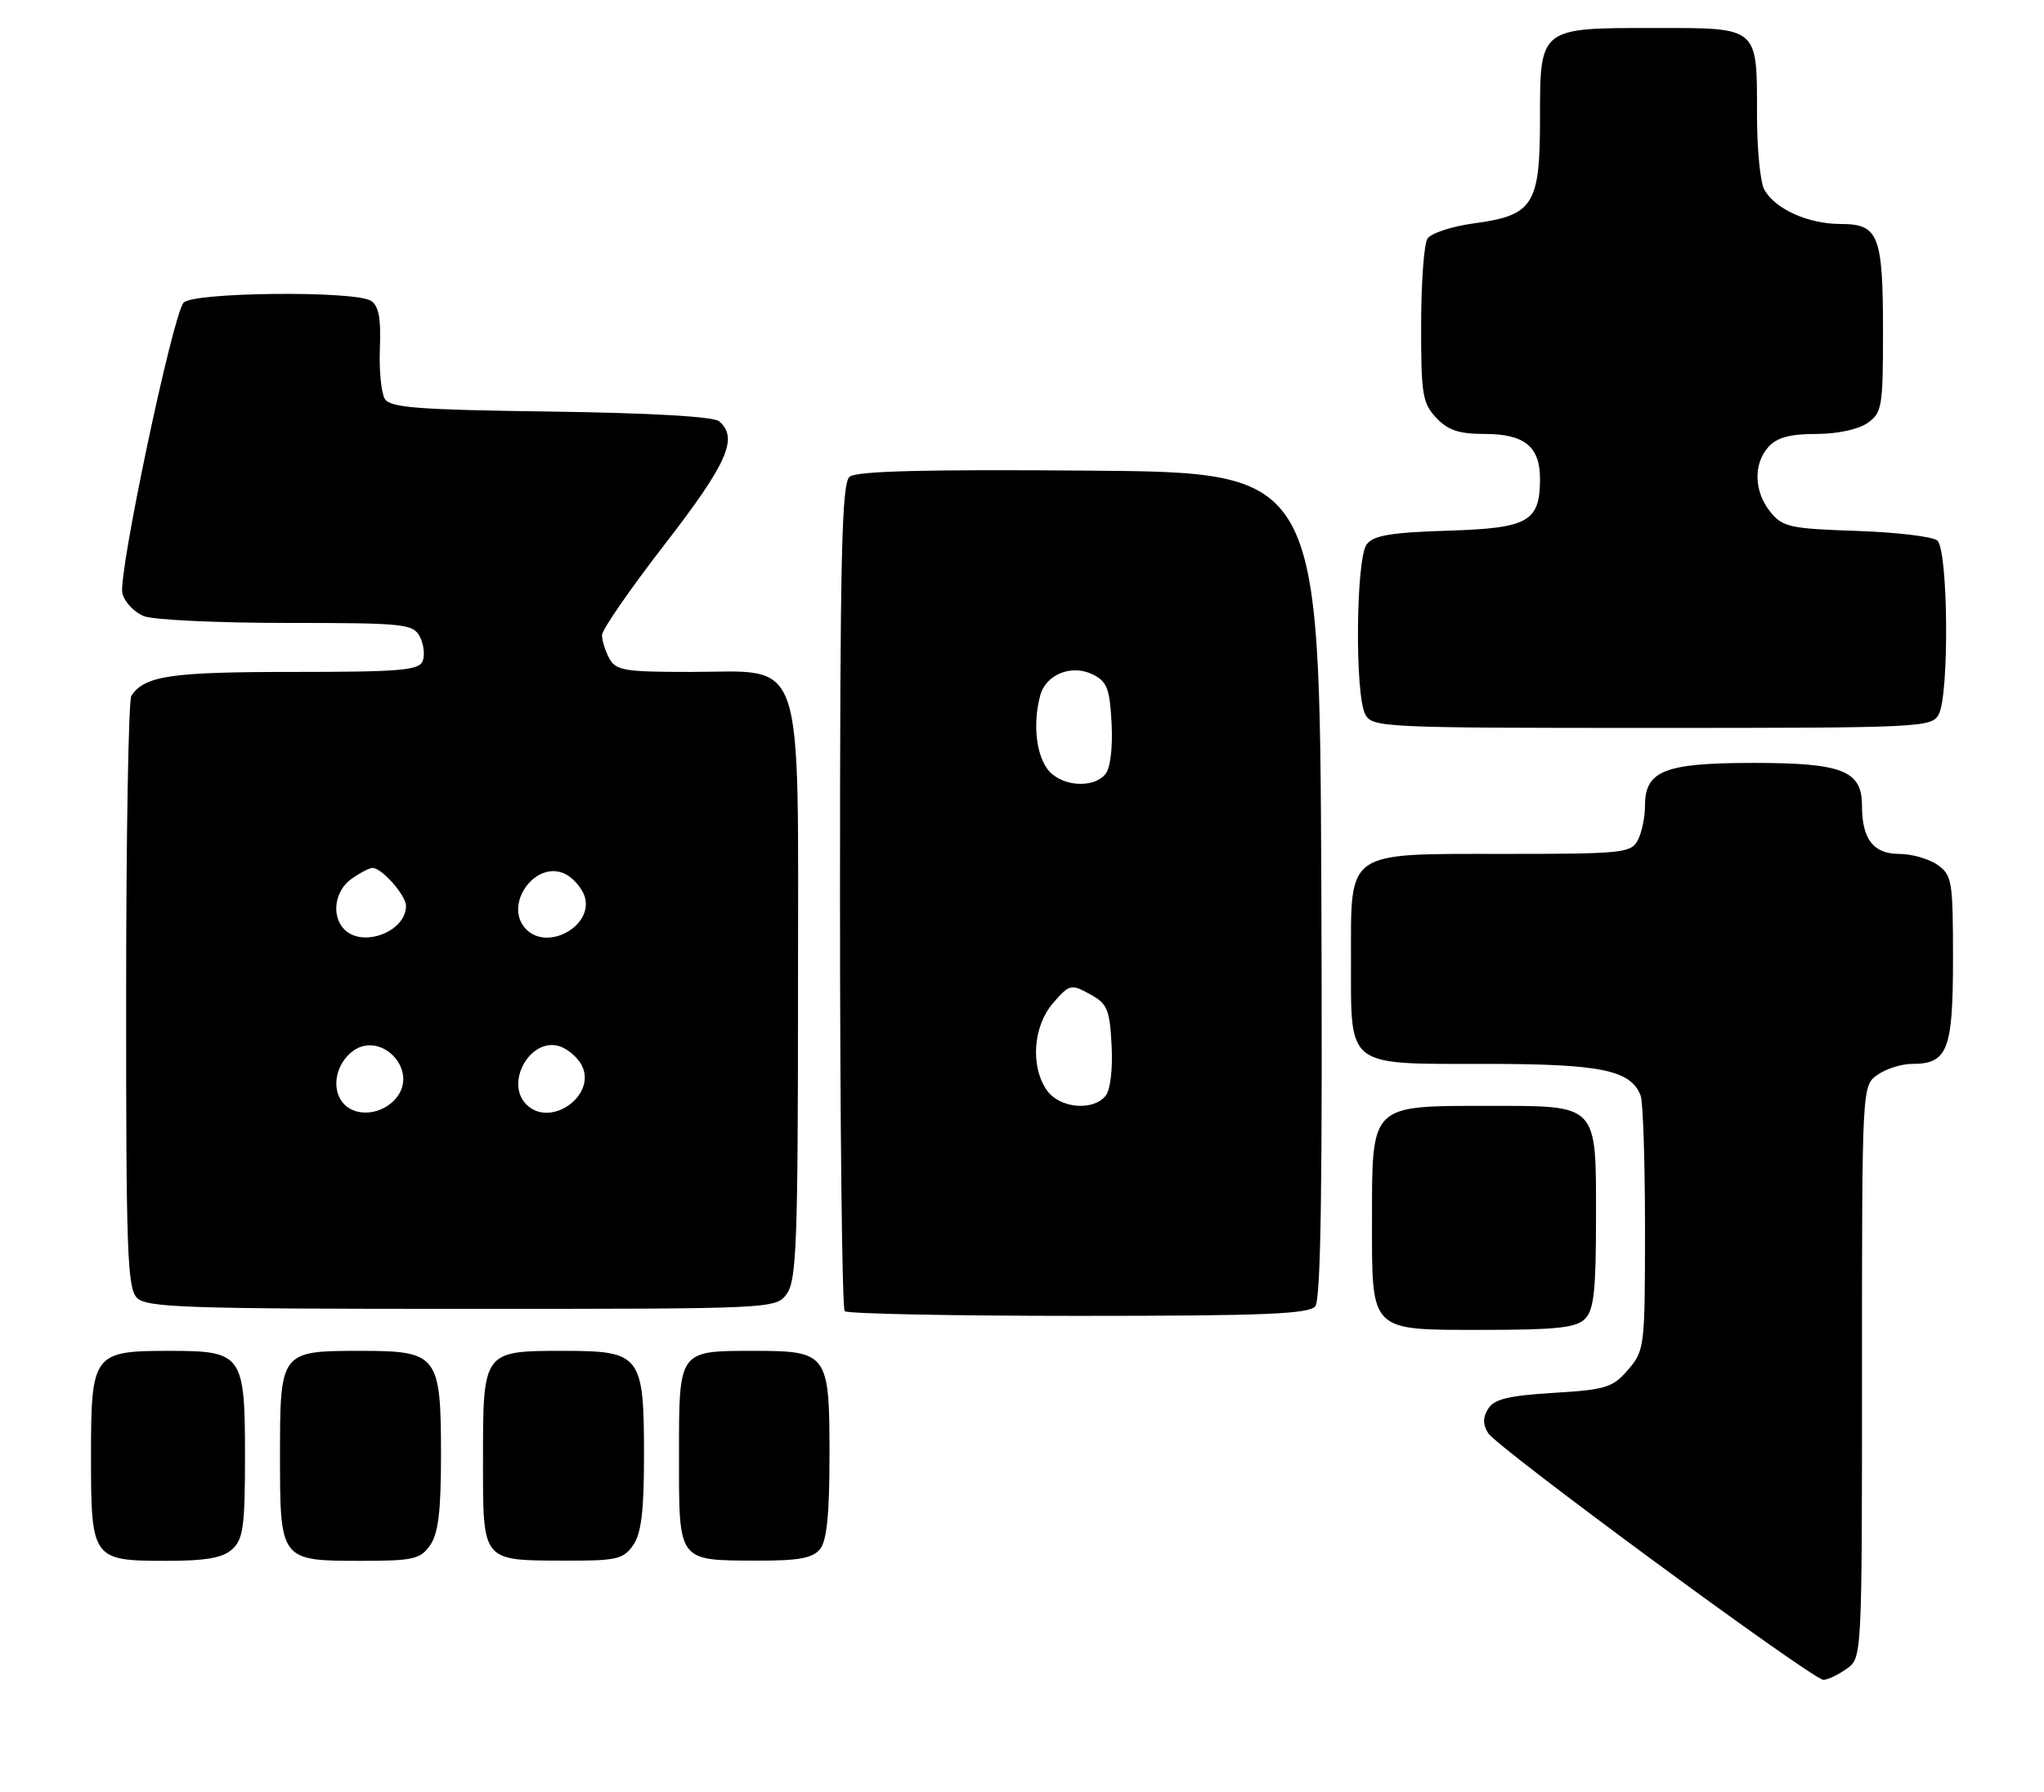 <?xml version="1.0" encoding="UTF-8" standalone="no"?>
<!DOCTYPE svg PUBLIC "-//W3C//DTD SVG 1.1//EN" "http://www.w3.org/Graphics/SVG/1.1/DTD/svg11.dtd" >
<svg xmlns="http://www.w3.org/2000/svg" xmlns:xlink="http://www.w3.org/1999/xlink" version="1.1" viewBox="0 0 292 256">
 <g >
 <path fill="currentColor"
d=" M 263.78 238.44 C 266.00 236.89 266.00 236.89 266.00 196.00 C 266.00 155.11 266.00 155.11 268.22 153.56 C 269.44 152.70 271.66 152.00 273.15 152.00 C 278.24 152.00 279.00 150.05 279.00 136.99 C 279.00 125.85 278.86 125.02 276.78 123.56 C 275.56 122.70 273.10 122.00 271.31 122.00 C 267.63 122.00 266.00 119.89 266.00 115.12 C 266.00 110.10 263.22 109.00 250.50 109.00 C 237.78 109.00 235.00 110.10 235.00 115.12 C 235.00 116.78 234.53 119.00 233.96 120.07 C 233.00 121.87 231.70 122.00 214.96 122.00 C 192.09 122.00 193.00 121.37 193.00 137.17 C 193.00 152.64 192.17 152.00 212.20 152.00 C 228.71 152.00 232.97 152.87 234.38 156.54 C 234.72 157.44 235.00 165.98 235.00 175.53 C 235.00 192.43 234.94 192.96 232.59 195.69 C 230.40 198.24 229.43 198.55 221.94 199.00 C 215.55 199.39 213.46 199.89 212.61 201.25 C 211.82 202.50 211.82 203.50 212.59 204.75 C 213.86 206.82 258.95 240.00 260.49 240.00 C 261.08 240.00 262.56 239.30 263.78 238.44 Z  M 33.17 221.35 C 34.74 219.92 35.00 218.06 35.00 208.17 C 35.00 193.48 34.66 193.00 24.17 193.00 C 13.30 193.00 13.00 193.40 13.00 208.08 C 13.00 222.76 13.17 223.00 23.74 223.00 C 29.41 223.00 31.81 222.58 33.17 221.35 Z  M 61.44 220.78 C 62.61 219.11 63.00 215.93 63.00 208.00 C 63.00 193.58 62.56 193.00 51.51 193.00 C 40.06 193.00 40.00 193.07 40.00 208.00 C 40.00 222.93 40.06 223.00 51.51 223.00 C 59.03 223.00 60.05 222.77 61.44 220.78 Z  M 90.44 220.78 C 91.61 219.11 92.00 215.93 92.00 208.00 C 92.00 193.58 91.56 193.00 80.51 193.00 C 69.00 193.00 69.00 193.01 69.00 208.52 C 69.00 223.24 68.75 222.93 80.69 222.97 C 88.04 223.00 89.05 222.77 90.44 220.78 Z  M 117.13 221.35 C 118.12 220.15 118.50 216.40 118.50 207.77 C 118.50 193.39 118.22 193.00 107.74 193.00 C 96.88 193.00 97.00 192.83 97.00 207.99 C 97.00 223.24 96.76 222.92 108.13 222.97 C 114.03 222.99 116.07 222.63 117.13 221.35 Z  M 226.43 188.43 C 227.69 187.17 228.00 184.38 228.00 174.26 C 228.00 157.50 228.48 158.00 212.35 158.00 C 195.78 158.00 196.00 157.78 196.00 174.17 C 196.00 190.49 195.51 190.00 212.08 190.00 C 222.36 190.00 225.16 189.69 226.43 188.43 Z  M 187.89 186.64 C 188.70 185.65 188.94 169.05 188.76 126.39 C 188.50 67.50 188.50 67.50 155.62 67.24 C 132.19 67.05 122.34 67.30 121.37 68.11 C 120.24 69.05 120.00 79.48 120.00 127.96 C 120.00 160.25 120.30 186.97 120.67 187.33 C 121.03 187.70 136.05 188.00 154.04 188.00 C 180.43 188.00 186.97 187.74 187.89 186.64 Z  M 112.44 184.78 C 113.79 182.85 114.00 177.06 114.00 141.73 C 114.00 92.31 115.24 96.00 98.58 96.00 C 89.21 96.00 87.96 95.79 87.04 94.07 C 86.47 93.00 86.00 91.50 86.00 90.74 C 86.00 89.97 90.05 84.11 95.00 77.72 C 103.93 66.18 105.54 62.53 102.71 60.18 C 101.91 59.51 92.88 59.00 78.68 58.80 C 59.77 58.55 55.76 58.25 54.98 57.00 C 54.46 56.17 54.14 52.90 54.27 49.71 C 54.44 45.47 54.10 43.68 53.00 42.98 C 50.67 41.50 27.46 41.74 26.22 43.25 C 24.62 45.20 16.83 82.20 17.48 84.77 C 17.80 86.04 19.20 87.50 20.59 88.04 C 21.99 88.57 31.19 89.00 41.03 89.00 C 57.68 89.00 59.00 89.13 59.96 90.93 C 60.53 91.99 60.72 93.56 60.39 94.43 C 59.87 95.78 57.24 96.00 41.83 96.00 C 24.37 96.00 20.67 96.55 18.77 99.40 C 18.36 100.00 18.02 119.26 18.02 142.18 C 18.00 178.75 18.19 184.05 19.57 185.43 C 20.95 186.81 26.56 187.00 66.01 187.00 C 110.89 187.00 110.89 187.00 112.44 184.78 Z  M 276.96 102.07 C 278.49 99.22 278.31 78.50 276.75 77.22 C 276.06 76.65 270.85 76.04 265.16 75.85 C 255.71 75.53 254.66 75.30 252.91 73.14 C 250.56 70.24 250.45 66.26 252.65 63.83 C 253.85 62.51 255.74 62.00 259.43 62.00 C 262.45 62.00 265.47 61.36 266.78 60.44 C 268.86 58.99 269.00 58.14 269.00 47.38 C 269.00 33.56 268.38 32.00 262.92 32.00 C 258.28 32.00 253.52 29.83 252.03 27.06 C 251.46 26.00 251.00 21.25 251.00 16.50 C 251.00 3.69 251.36 4.00 236.29 4.00 C 219.88 4.00 220.00 3.90 220.00 17.04 C 220.00 29.25 219.05 30.76 210.65 31.90 C 207.44 32.33 204.41 33.32 203.92 34.10 C 203.43 34.87 203.02 40.42 203.02 46.44 C 203.00 56.30 203.21 57.60 205.17 59.69 C 206.86 61.48 208.43 62.00 212.10 62.00 C 217.77 62.00 220.00 63.80 220.00 68.38 C 220.00 74.55 218.38 75.46 206.83 75.82 C 198.76 76.07 196.23 76.49 195.25 77.76 C 193.70 79.77 193.53 99.25 195.04 102.07 C 196.03 103.93 197.55 104.00 236.00 104.00 C 274.45 104.00 275.97 103.93 276.96 102.07 Z  M 149.56 155.78 C 147.17 152.37 147.58 146.60 150.44 143.31 C 152.78 140.61 153.00 140.56 155.69 142.03 C 158.20 143.40 158.53 144.19 158.80 149.37 C 158.98 152.78 158.62 155.75 157.93 156.58 C 156.10 158.79 151.35 158.33 149.56 155.78 Z  M 149.56 109.78 C 147.97 107.51 147.57 103.20 148.60 99.37 C 149.41 96.34 153.10 94.87 156.11 96.36 C 158.16 97.38 158.54 98.39 158.80 103.36 C 158.98 106.78 158.62 109.75 157.93 110.58 C 156.10 112.79 151.35 112.33 149.56 109.78 Z  M 49.20 157.80 C 47.38 155.98 47.76 152.53 50.00 150.50 C 54.13 146.76 60.18 152.94 56.44 157.07 C 54.47 159.25 51.00 159.60 49.20 157.80 Z  M 75.20 157.80 C 72.08 154.68 75.78 148.16 79.93 149.48 C 81.07 149.84 82.48 151.04 83.07 152.13 C 85.37 156.43 78.66 161.26 75.20 157.80 Z  M 49.20 132.80 C 47.29 130.89 47.80 127.25 50.22 125.56 C 51.44 124.70 52.79 124.00 53.22 124.00 C 54.55 124.00 58.00 127.92 58.00 129.43 C 58.00 133.10 51.85 135.45 49.20 132.80 Z  M 75.20 132.80 C 71.74 129.34 76.57 122.63 80.87 124.93 C 81.96 125.52 83.16 126.93 83.52 128.07 C 84.84 132.22 78.32 135.92 75.20 132.80 Z "/>
</g>
</svg>